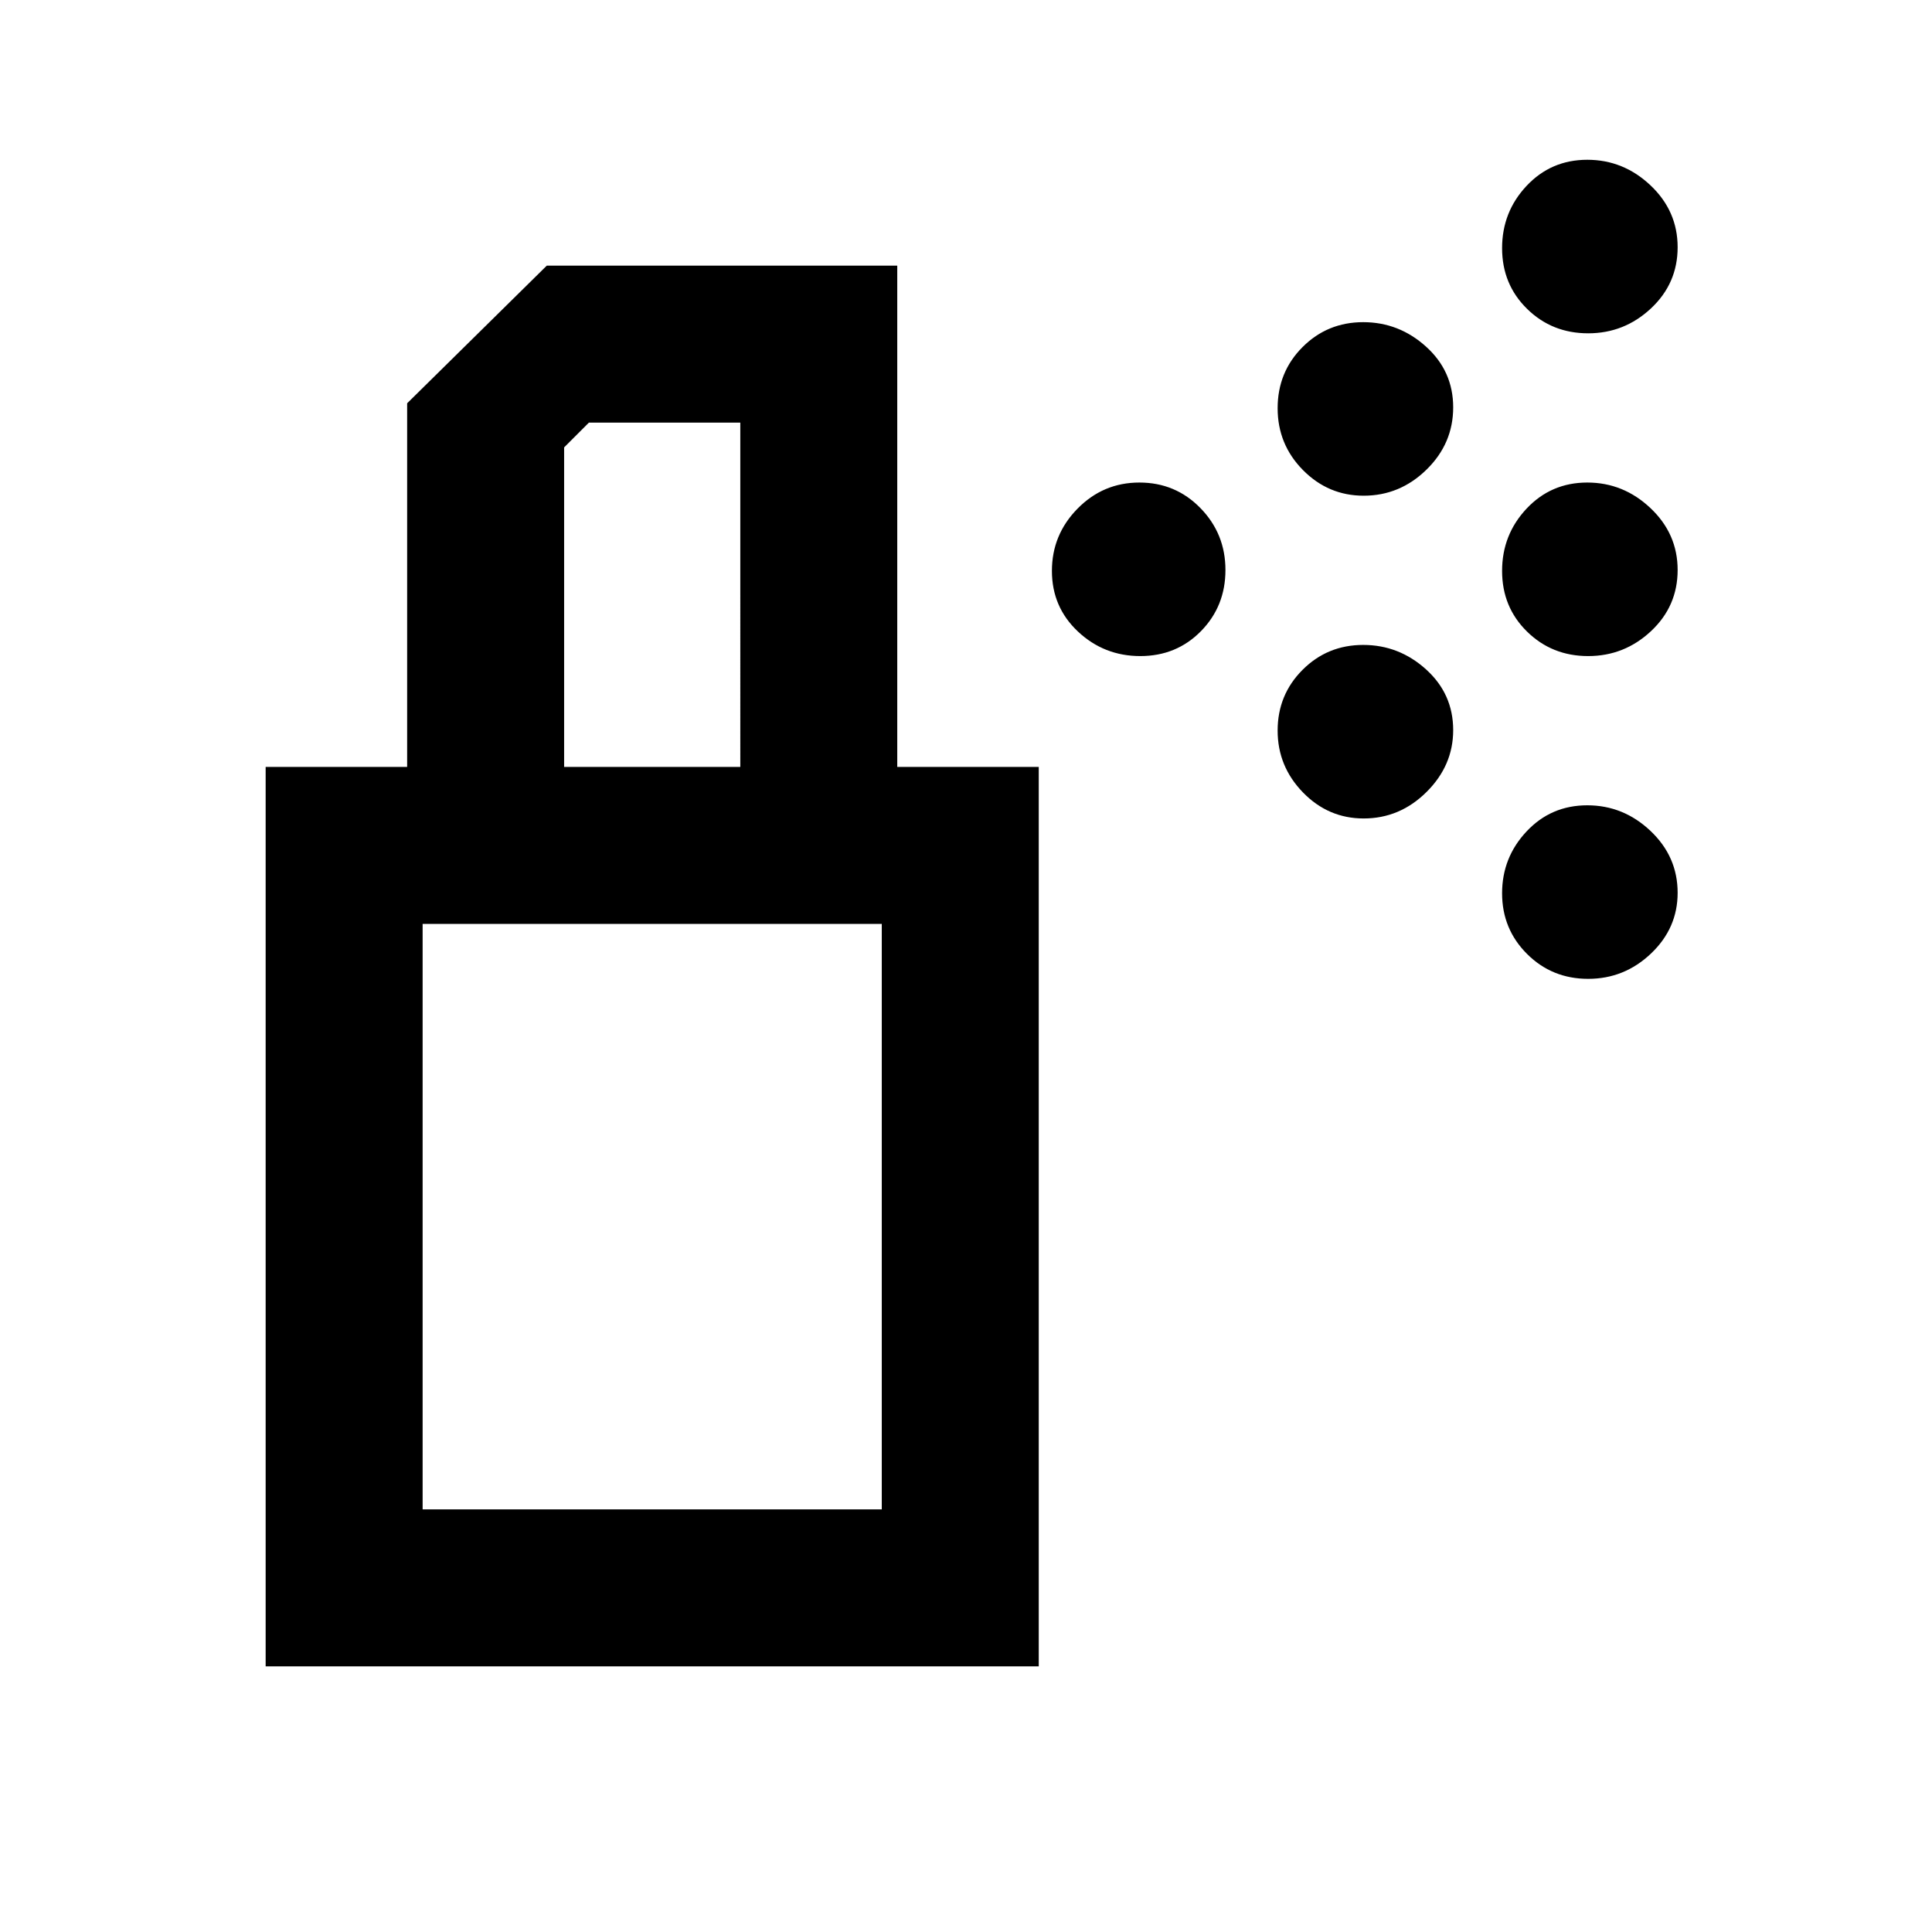<svg xmlns="http://www.w3.org/2000/svg" height="20" viewBox="0 -960 960 960" width="20"><path d="M202.31-578.92v-180.69L271.69-828h174.15v249.08h-77.99V-750h-75.23l-12.31 12.31v158.77h-78ZM566.6-634q-17.98 0-30.95-12.17-12.96-12.16-12.96-30.15t12.74-30.95q12.74-12.96 30.72-12.96 17.99 0 30.38 12.74 12.39 12.73 12.39 30.72t-12.16 30.38Q584.59-634 566.6-634Zm222.55 0q-17.98 0-30.37-12.17-12.4-12.16-12.4-30.15t12.17-30.95q12.17-12.96 30.16-12.96 17.98 0 31.44 12.74 13.46 12.73 13.46 30.72t-13.23 30.38Q807.14-634 789.15-634ZM677.6-713.69q-17.59 0-30.17-12.74-12.58-12.74-12.58-30.72 0-17.99 12.37-30.38t30.15-12.39q17.78 0 31.24 12.17 13.47 12.16 13.47 30.15t-13.25 30.95q-13.24 12.96-31.23 12.96Zm111.55-80.69q-17.98 0-30.37-12.17-12.4-12.17-12.4-30.16 0-17.98 12.17-30.94t30.16-12.96q17.98 0 31.44 12.73 13.46 12.74 13.46 30.73 0 17.98-13.23 30.37-13.24 12.4-31.23 12.4ZM677.6-553.31q-17.59 0-30.17-12.94-12.58-12.94-12.58-30.72 0-17.79 12.37-30.18t30.15-12.39q17.78 0 31.24 12.17 13.47 12.17 13.47 30.17 0 17.58-13.25 30.74-13.24 13.15-31.23 13.15Zm111.55 79.69q-17.98 0-30.37-12.37-12.4-12.37-12.4-30.15t12.17-30.74q12.17-12.97 30.16-12.97 17.98 0 31.44 12.75 13.46 12.74 13.46 30.73 0 17.59-13.23 30.17-13.24 12.58-31.23 12.58ZM210-210h228.15v-290.92H210V-210Zm-78 78v-446.92h384.15V-132H132Zm78-78h228.15H210Z"/></svg>